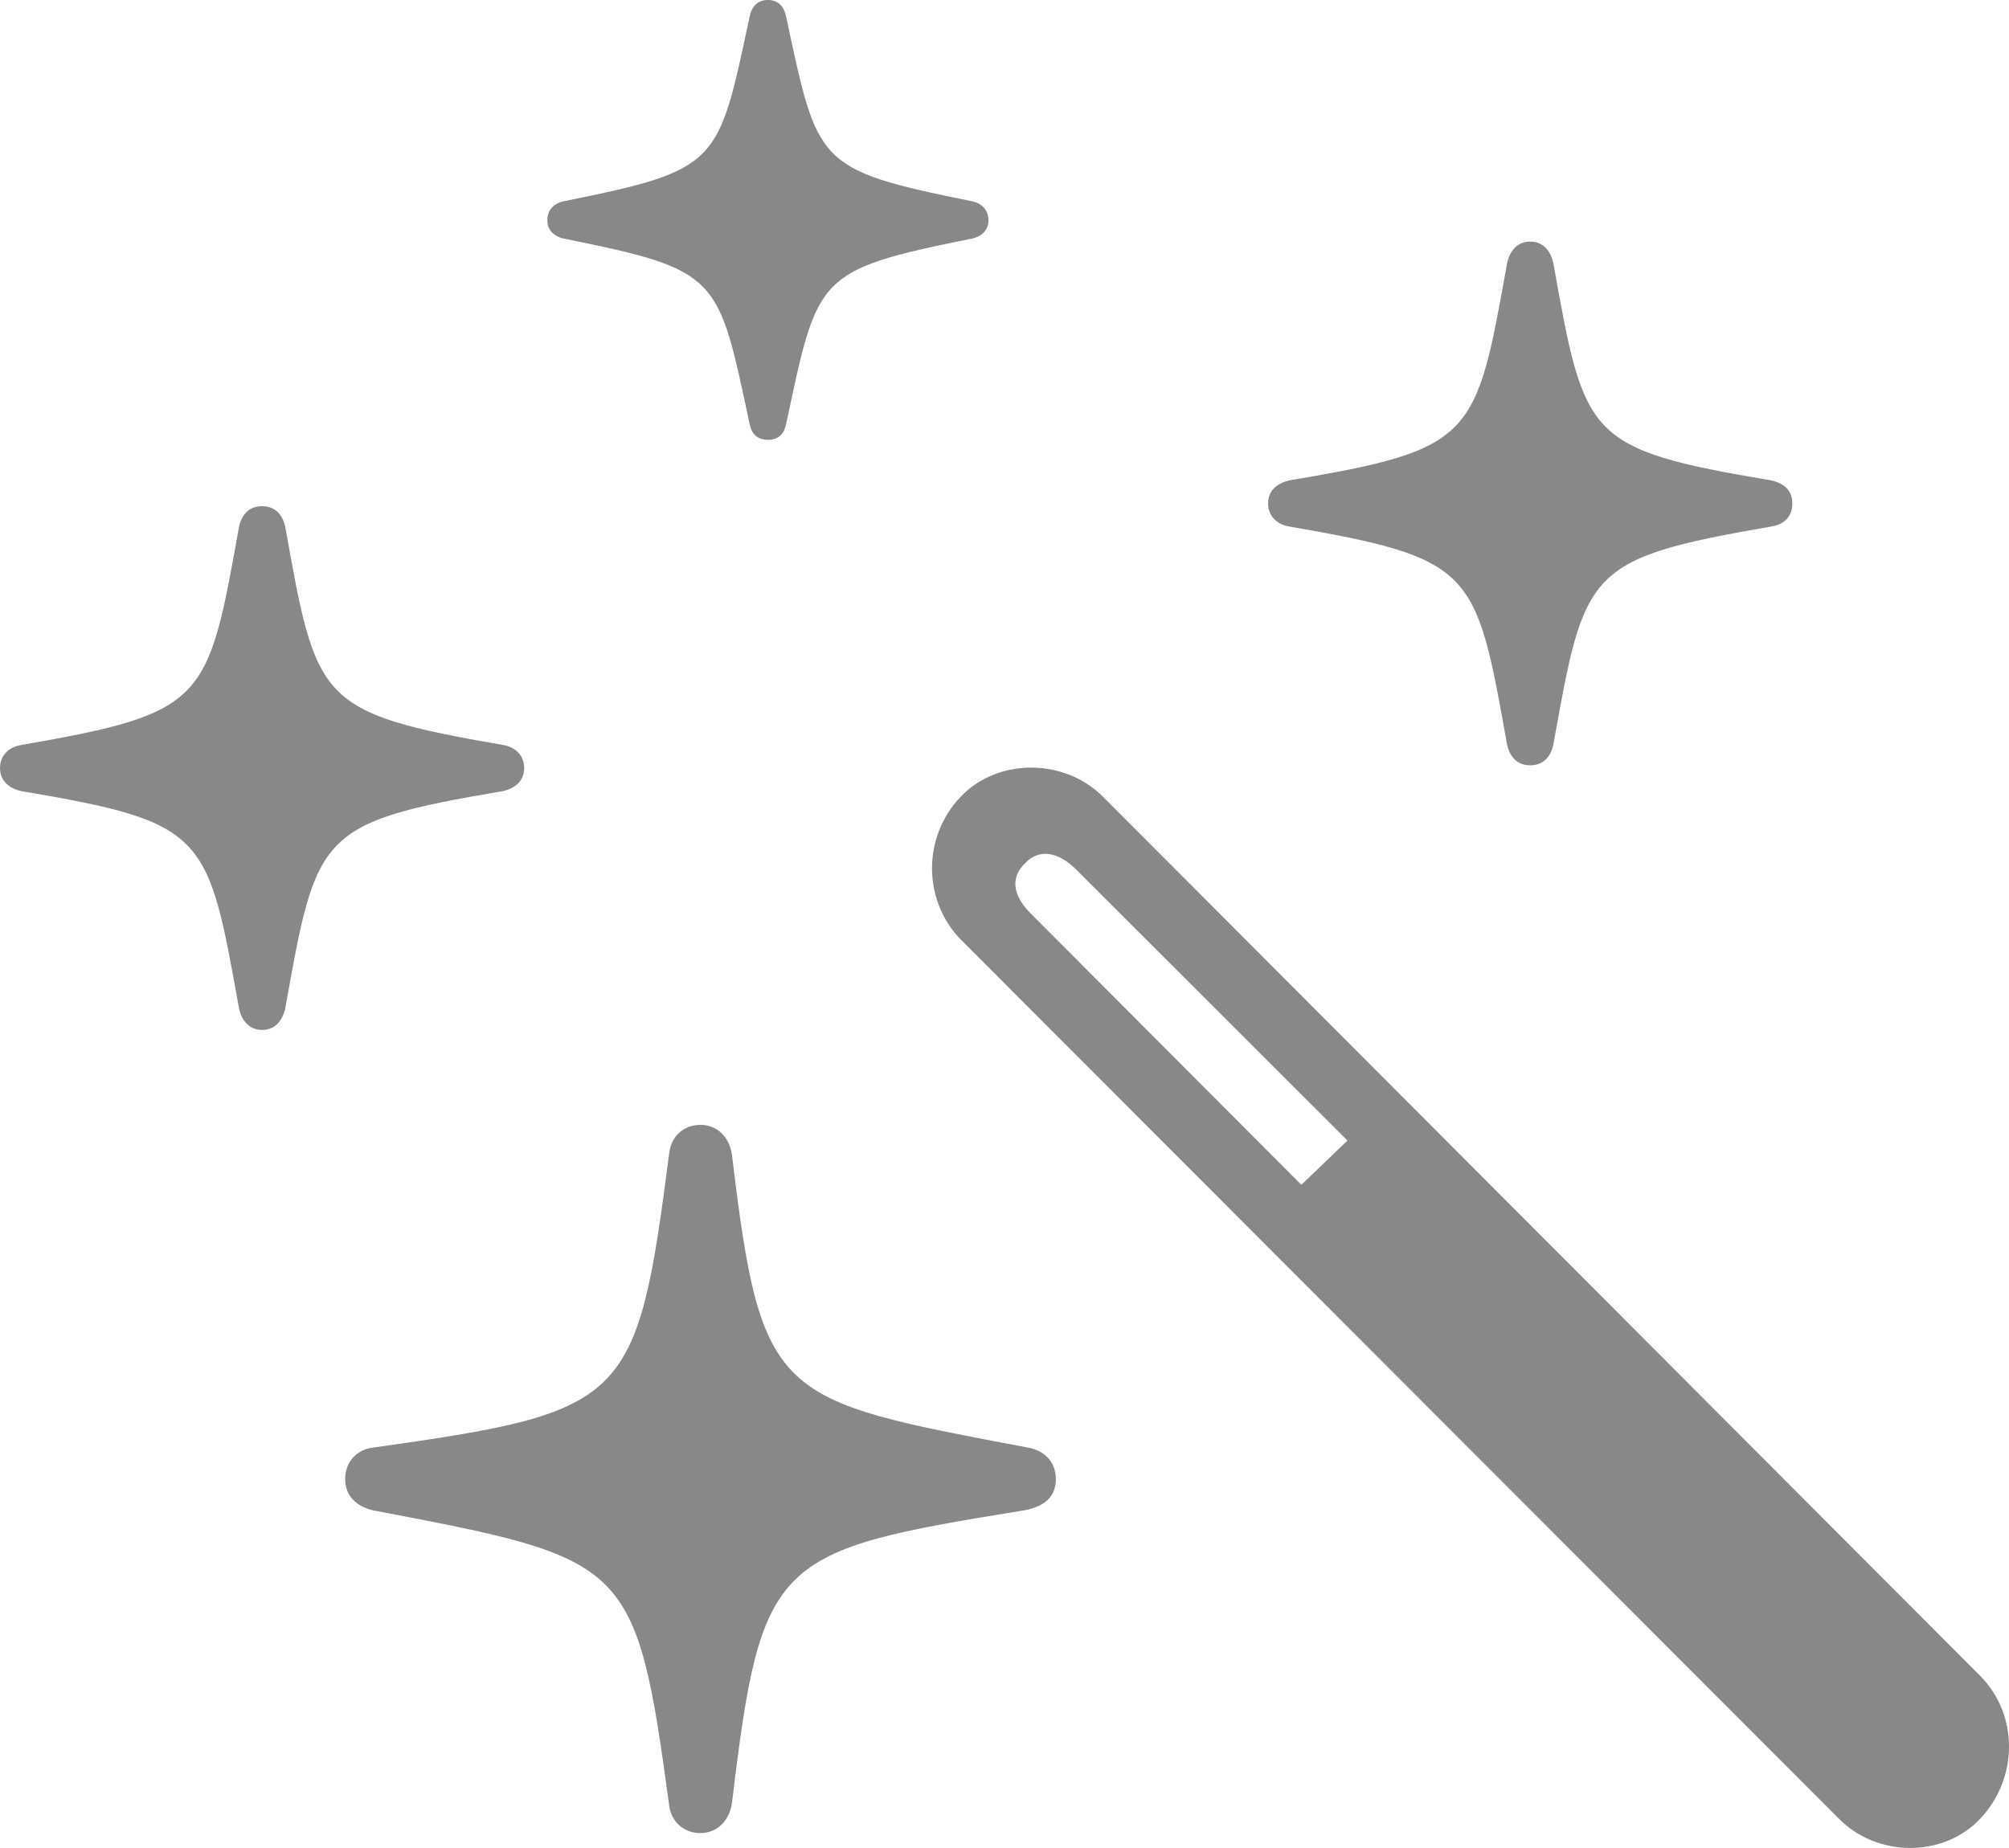 <svg width="25" height="23" viewBox="0 0 25 23" fill="none" xmlns="http://www.w3.org/2000/svg">
<path d="M8.717 22.814C8.924 22.814 9.073 22.664 9.108 22.446C9.475 19.382 9.624 19.302 12.748 18.797C12.99 18.751 13.139 18.636 13.139 18.407C13.139 18.189 12.99 18.051 12.794 18.017C9.647 17.42 9.475 17.431 9.108 14.367C9.073 14.149 8.924 14 8.717 14C8.499 14 8.35 14.149 8.327 14.356C7.925 17.466 7.821 17.569 4.64 18.017C4.445 18.04 4.295 18.189 4.295 18.407C4.295 18.625 4.445 18.751 4.64 18.797C7.821 19.405 7.913 19.405 8.327 22.469C8.35 22.664 8.499 22.814 8.717 22.814ZM3.262 12.818C3.423 12.818 3.514 12.704 3.549 12.554C3.939 10.374 3.951 10.236 6.259 9.846C6.409 9.812 6.523 9.72 6.523 9.559C6.523 9.399 6.409 9.295 6.259 9.272C3.951 8.871 3.939 8.733 3.549 6.553C3.514 6.403 3.423 6.3 3.262 6.3C3.101 6.3 3.009 6.403 2.975 6.553C2.584 8.733 2.573 8.871 0.264 9.272C0.115 9.295 0 9.399 0 9.559C0 9.72 0.115 9.812 0.264 9.846C2.573 10.236 2.584 10.374 2.975 12.554C3.009 12.704 3.101 12.818 3.262 12.818ZM9.556 5.474C9.693 5.474 9.762 5.394 9.785 5.267C10.176 3.431 10.153 3.362 12.082 2.972C12.209 2.949 12.3 2.869 12.3 2.743C12.3 2.605 12.209 2.525 12.082 2.502C10.153 2.112 10.176 2.043 9.785 0.218C9.762 0.092 9.693 0 9.556 0C9.418 0 9.349 0.092 9.326 0.218C8.935 2.043 8.958 2.112 7.029 2.502C6.902 2.525 6.811 2.605 6.811 2.743C6.811 2.869 6.902 2.949 7.029 2.972C8.958 3.362 8.935 3.431 9.326 5.267C9.349 5.394 9.418 5.474 9.556 5.474ZM19.042 9.525C19.203 9.525 19.295 9.421 19.329 9.272C19.72 7.092 19.731 6.954 22.04 6.553C22.201 6.53 22.304 6.426 22.304 6.266C22.304 6.105 22.201 6.013 22.04 5.979C19.731 5.589 19.72 5.451 19.329 3.271C19.295 3.121 19.203 3.007 19.042 3.007C18.881 3.007 18.79 3.121 18.755 3.271C18.365 5.451 18.353 5.589 16.045 5.979C15.895 6.013 15.78 6.105 15.78 6.266C15.78 6.426 15.895 6.53 16.045 6.553C18.353 6.954 18.365 7.092 18.755 9.272C18.79 9.421 18.881 9.525 19.042 9.525ZM22.878 22.63C23.36 23.123 24.188 23.123 24.647 22.63C25.118 22.125 25.118 21.345 24.647 20.863L13.725 9.915C13.242 9.433 12.415 9.433 11.956 9.915C11.473 10.42 11.485 11.212 11.956 11.694L22.878 22.63ZM16.194 14.746L12.829 11.372C12.622 11.166 12.553 10.936 12.76 10.741C12.932 10.557 13.173 10.603 13.392 10.822L16.768 14.195L16.194 14.746Z" fill="#8A8886"/>
</svg>
